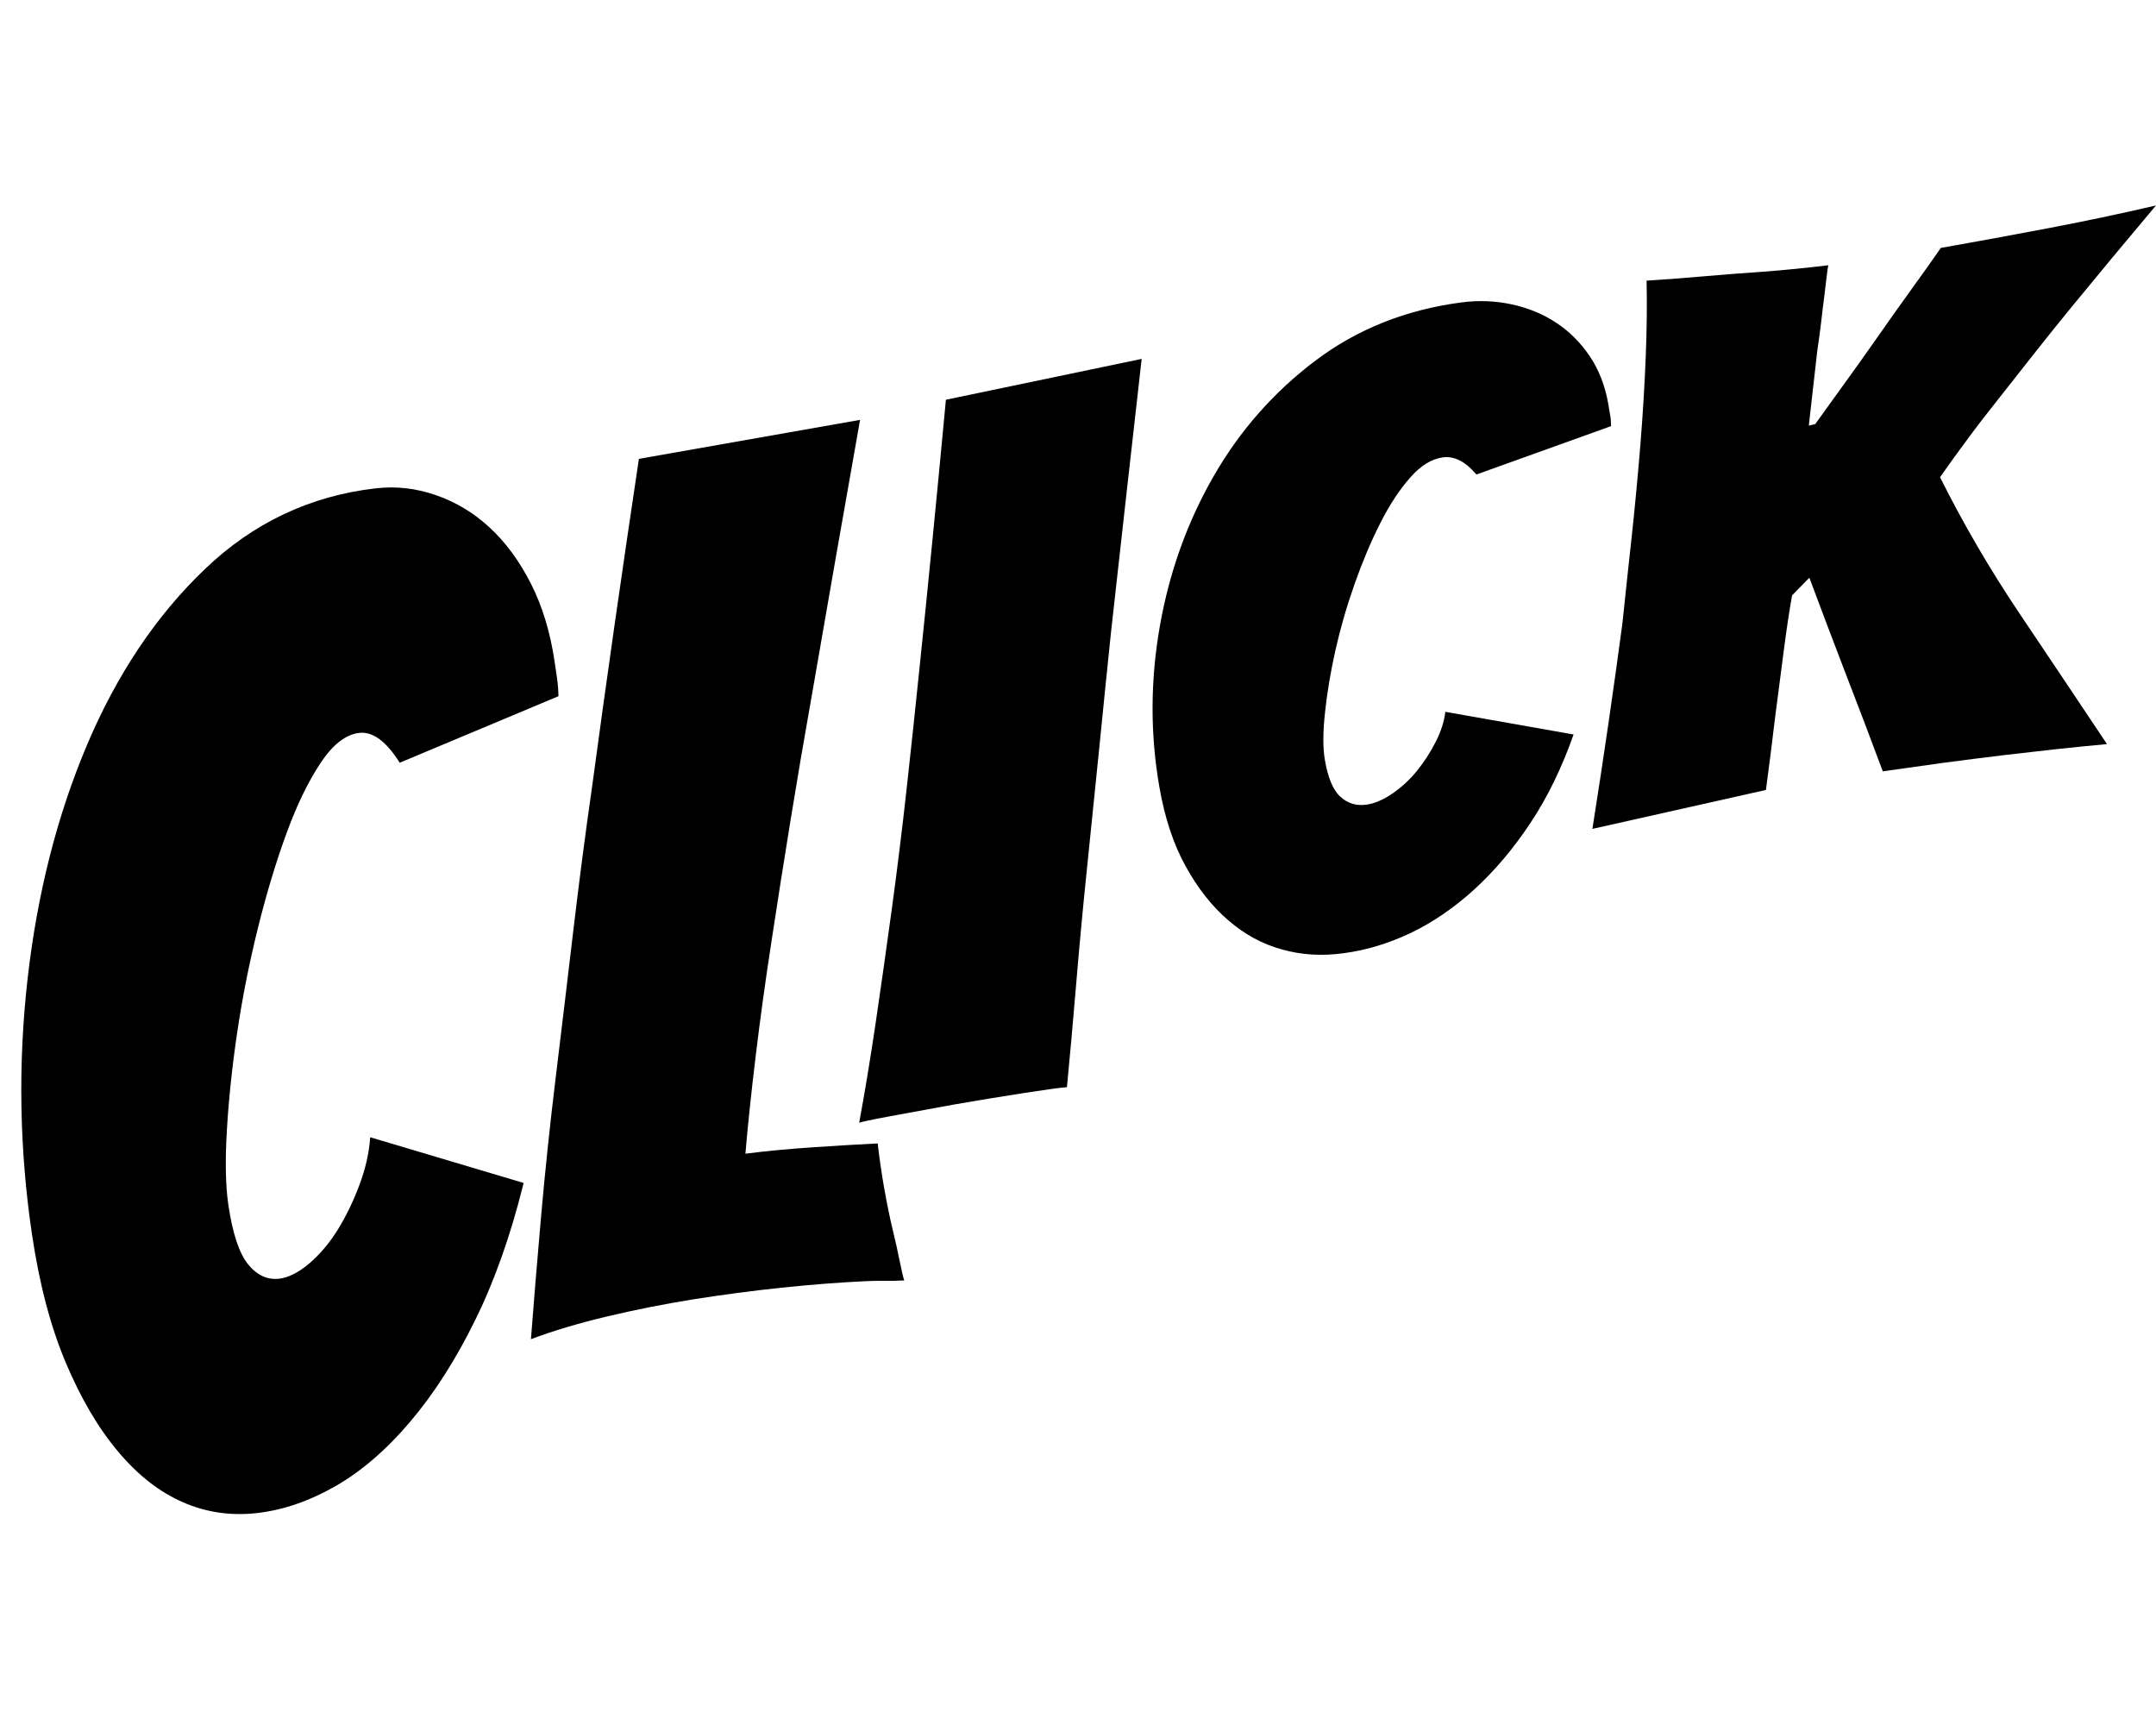 <?xml version="1.0" encoding="utf-8"?>
<!-- Generator: Adobe Illustrator 15.0.0, SVG Export Plug-In . SVG Version: 6.00 Build 0)  -->
<!DOCTYPE svg PUBLIC "-//W3C//DTD SVG 1.1//EN" "http://www.w3.org/Graphics/SVG/1.1/DTD/svg11.dtd">
<svg version="1.1" id="click" xmlns="http://www.w3.org/2000/svg" xmlns:xlink="http://www.w3.org/1999/xlink" x="0px" y="0px"
	 width="100px" height="80px" viewBox="0 0 100 80" enable-background="new 0 0 100 80" xml:space="preserve">
<path id="c1" d="M22.036,61.23c-0.901,1.835-1.903,3.397-3.004,4.697c-1.1,1.3-2.256,2.297-3.466,2.992
	c-1.21,0.694-2.423,1.109-3.634,1.251c-1.214,0.139-2.362-0.026-3.447-0.501c-1.085-0.472-2.084-1.25-3-2.342
	c-0.921-1.087-1.731-2.466-2.435-4.133c-0.702-1.666-1.227-3.652-1.568-5.96c-0.583-3.94-0.65-7.888-0.202-11.842
	c0.451-3.954,1.369-7.567,2.754-10.839c1.385-3.273,3.203-5.989,5.451-8.142c2.245-2.158,4.897-3.415,7.948-3.764
	c0.938-0.108,1.87-0.003,2.791,0.319c0.923,0.318,1.753,0.819,2.491,1.503c0.737,0.682,1.372,1.544,1.907,2.592
	c0.53,1.046,0.896,2.242,1.096,3.584c0.037,0.252,0.076,0.513,0.116,0.787c0.041,0.275,0.063,0.558,0.069,0.856l-7.363,3.085
	c-0.624-0.993-1.25-1.455-1.877-1.384c-0.625,0.073-1.225,0.539-1.792,1.392c-0.57,0.854-1.097,1.94-1.577,3.253
	c-0.484,1.313-0.924,2.772-1.323,4.373c-0.399,1.604-0.72,3.207-0.96,4.813c-0.239,1.604-0.4,3.126-0.486,4.567
	c-0.086,1.437-0.064,2.596,0.065,3.479c0.197,1.34,0.505,2.262,0.918,2.77c0.411,0.508,0.894,0.728,1.441,0.666
	c0.43-0.05,0.893-0.285,1.391-0.702c0.492-0.422,0.932-0.94,1.32-1.559c0.384-0.621,0.719-1.313,1.005-2.07
	c0.286-0.757,0.456-1.501,0.506-2.229l7.117,2.12C23.691,57.277,22.939,59.402,22.036,61.23z"/>
<path id="l" d="M36.241,59.72c-1.354,0.144-2.715,0.323-4.084,0.539c-1.371,0.221-2.709,0.487-4.01,0.796
	c-1.305,0.311-2.479,0.659-3.521,1.052c0.129-1.708,0.288-3.604,0.471-5.696c0.184-2.091,0.412-4.261,0.686-6.508
	c0.273-2.244,0.545-4.509,0.814-6.791c0.271-2.287,0.556-4.476,0.858-6.572c0.672-4.987,1.401-10.074,2.179-15.26l10.258-1.808
	c-0.786,4.427-1.54,8.737-2.266,12.937c-0.321,1.798-0.637,3.653-0.95,5.578c-0.314,1.93-0.61,3.808-0.888,5.638
	c-0.282,1.829-0.526,3.599-0.733,5.312c-0.207,1.711-0.368,3.234-0.481,4.567c0.978-0.126,2.03-0.223,3.152-0.298
	s2.115-0.135,2.983-0.177c0.083,0.718,0.185,1.418,0.309,2.118c0.124,0.69,0.251,1.318,0.386,1.88
	c0.136,0.556,0.246,1.052,0.331,1.486c0.087,0.429,0.155,0.722,0.205,0.869c-0.314,0.018-0.62,0.021-0.917,0.018
	c-0.298-0.005-0.604,0.003-0.919,0.019C38.883,59.477,37.594,59.579,36.241,59.72z"/>
<path id="i" d="M47.407,50.704c-1.034,0.161-2.095,0.335-3.185,0.525c-1.09,0.2-2.071,0.383-2.947,0.54
	c-0.877,0.161-1.35,0.268-1.425,0.302c0.256-1.38,0.511-2.916,0.76-4.595c0.248-1.684,0.499-3.443,0.75-5.289
	c0.251-1.838,0.482-3.705,0.69-5.589c0.208-1.885,0.403-3.704,0.583-5.466c0.425-4.087,0.838-8.282,1.24-12.593l9.08-1.895
	c-0.483,4.286-0.959,8.489-1.415,12.612c-0.183,1.758-0.368,3.575-0.555,5.462c-0.19,1.88-0.381,3.75-0.571,5.601
	c-0.192,1.853-0.358,3.649-0.503,5.389c-0.145,1.741-0.287,3.306-0.422,4.711C49.133,50.444,48.44,50.545,47.407,50.704z"/>
<path id="c2" d="M70.987,38.162c-0.791,1.196-1.658,2.219-2.607,3.088c-0.947,0.859-1.935,1.536-2.963,2.025
	c-1.03,0.485-2.057,0.795-3.077,0.929c-1.022,0.144-1.986,0.083-2.889-0.174c-0.907-0.25-1.731-0.699-2.486-1.354
	c-0.753-0.646-1.412-1.483-1.975-2.507c-0.564-1.021-0.972-2.251-1.219-3.692c-0.426-2.459-0.416-4.946,0.029-7.459
	c0.444-2.512,1.278-4.827,2.498-6.945c1.219-2.117,2.793-3.901,4.721-5.353c1.925-1.45,4.173-2.351,6.746-2.692
	c0.791-0.108,1.572-0.078,2.344,0.086c0.768,0.166,1.455,0.448,2.065,0.85c0.611,0.399,1.127,0.917,1.563,1.556
	c0.429,0.64,0.713,1.378,0.859,2.217c0.023,0.157,0.054,0.32,0.082,0.491c0.034,0.169,0.045,0.347,0.045,0.536l-6.243,2.242
	c-0.509-0.6-1.027-0.865-1.554-0.795c-0.525,0.07-1.038,0.387-1.528,0.949c-0.496,0.562-0.957,1.267-1.384,2.114
	c-0.43,0.848-0.822,1.782-1.186,2.813c-0.363,1.026-0.658,2.049-0.888,3.07c-0.228,1.021-0.391,1.99-0.484,2.899
	c-0.099,0.91-0.101,1.639-0.005,2.188c0.143,0.842,0.388,1.412,0.727,1.714c0.336,0.304,0.736,0.424,1.197,0.359
	c0.361-0.047,0.758-0.213,1.18-0.497c0.423-0.284,0.803-0.63,1.138-1.036c0.334-0.408,0.628-0.854,0.881-1.346
	c0.253-0.487,0.411-0.966,0.464-1.426l5.948,1.051C72.443,35.606,71.776,36.979,70.987,38.162z"/>
<path id="k" d="M73.859,38.441c0.519-3.275,0.98-6.45,1.392-9.53c0.14-1.326,0.282-2.694,0.441-4.115
	c0.152-1.417,0.284-2.822,0.396-4.212c0.111-1.389,0.193-2.732,0.245-4.036c0.053-1.301,0.063-2.48,0.039-3.533
	c0.78-0.047,1.663-0.113,2.646-0.2c0.979-0.084,1.893-0.156,2.741-0.212c1.02-0.078,2.031-0.178,3.041-0.301
	c-0.02,0.096-0.047,0.271-0.075,0.526c-0.029,0.255-0.066,0.565-0.112,0.925c-0.048,0.364-0.097,0.763-0.146,1.205
	c-0.054,0.442-0.112,0.886-0.18,1.331c-0.114,1.023-0.243,2.173-0.39,3.451l0.299-0.073c0.283-0.396,0.688-0.955,1.203-1.671
	c0.522-0.72,1.067-1.479,1.626-2.279c0.561-0.803,1.109-1.576,1.645-2.319c0.538-0.738,0.988-1.376,1.35-1.9
	c1.671-0.294,3.334-0.6,4.999-0.918c1.668-0.316,3.328-0.667,4.98-1.051c-1.357,1.611-2.672,3.193-3.942,4.743
	c-0.546,0.667-1.096,1.351-1.656,2.061c-0.561,0.709-1.107,1.408-1.651,2.095c-0.545,0.685-1.053,1.34-1.517,1.972
	c-0.471,0.63-0.883,1.208-1.25,1.732c1.092,2.185,2.313,4.272,3.653,6.269c1.336,1.992,2.705,4.03,4.091,6.108
	c-0.782,0.071-1.574,0.152-2.379,0.238c-0.815,0.089-1.604,0.179-2.378,0.271c-0.976,0.12-1.918,0.237-2.826,0.358
	c-0.906,0.124-1.842,0.256-2.816,0.396c-0.53-1.429-1.102-2.925-1.706-4.491c-0.604-1.566-1.167-3.062-1.7-4.488l-0.801,0.817
	c-0.127,0.706-0.258,1.57-0.389,2.592c-0.134,1.026-0.26,2.019-0.387,2.972c-0.134,1.118-0.277,2.272-0.437,3.461L73.859,38.441z"/>
</svg>
